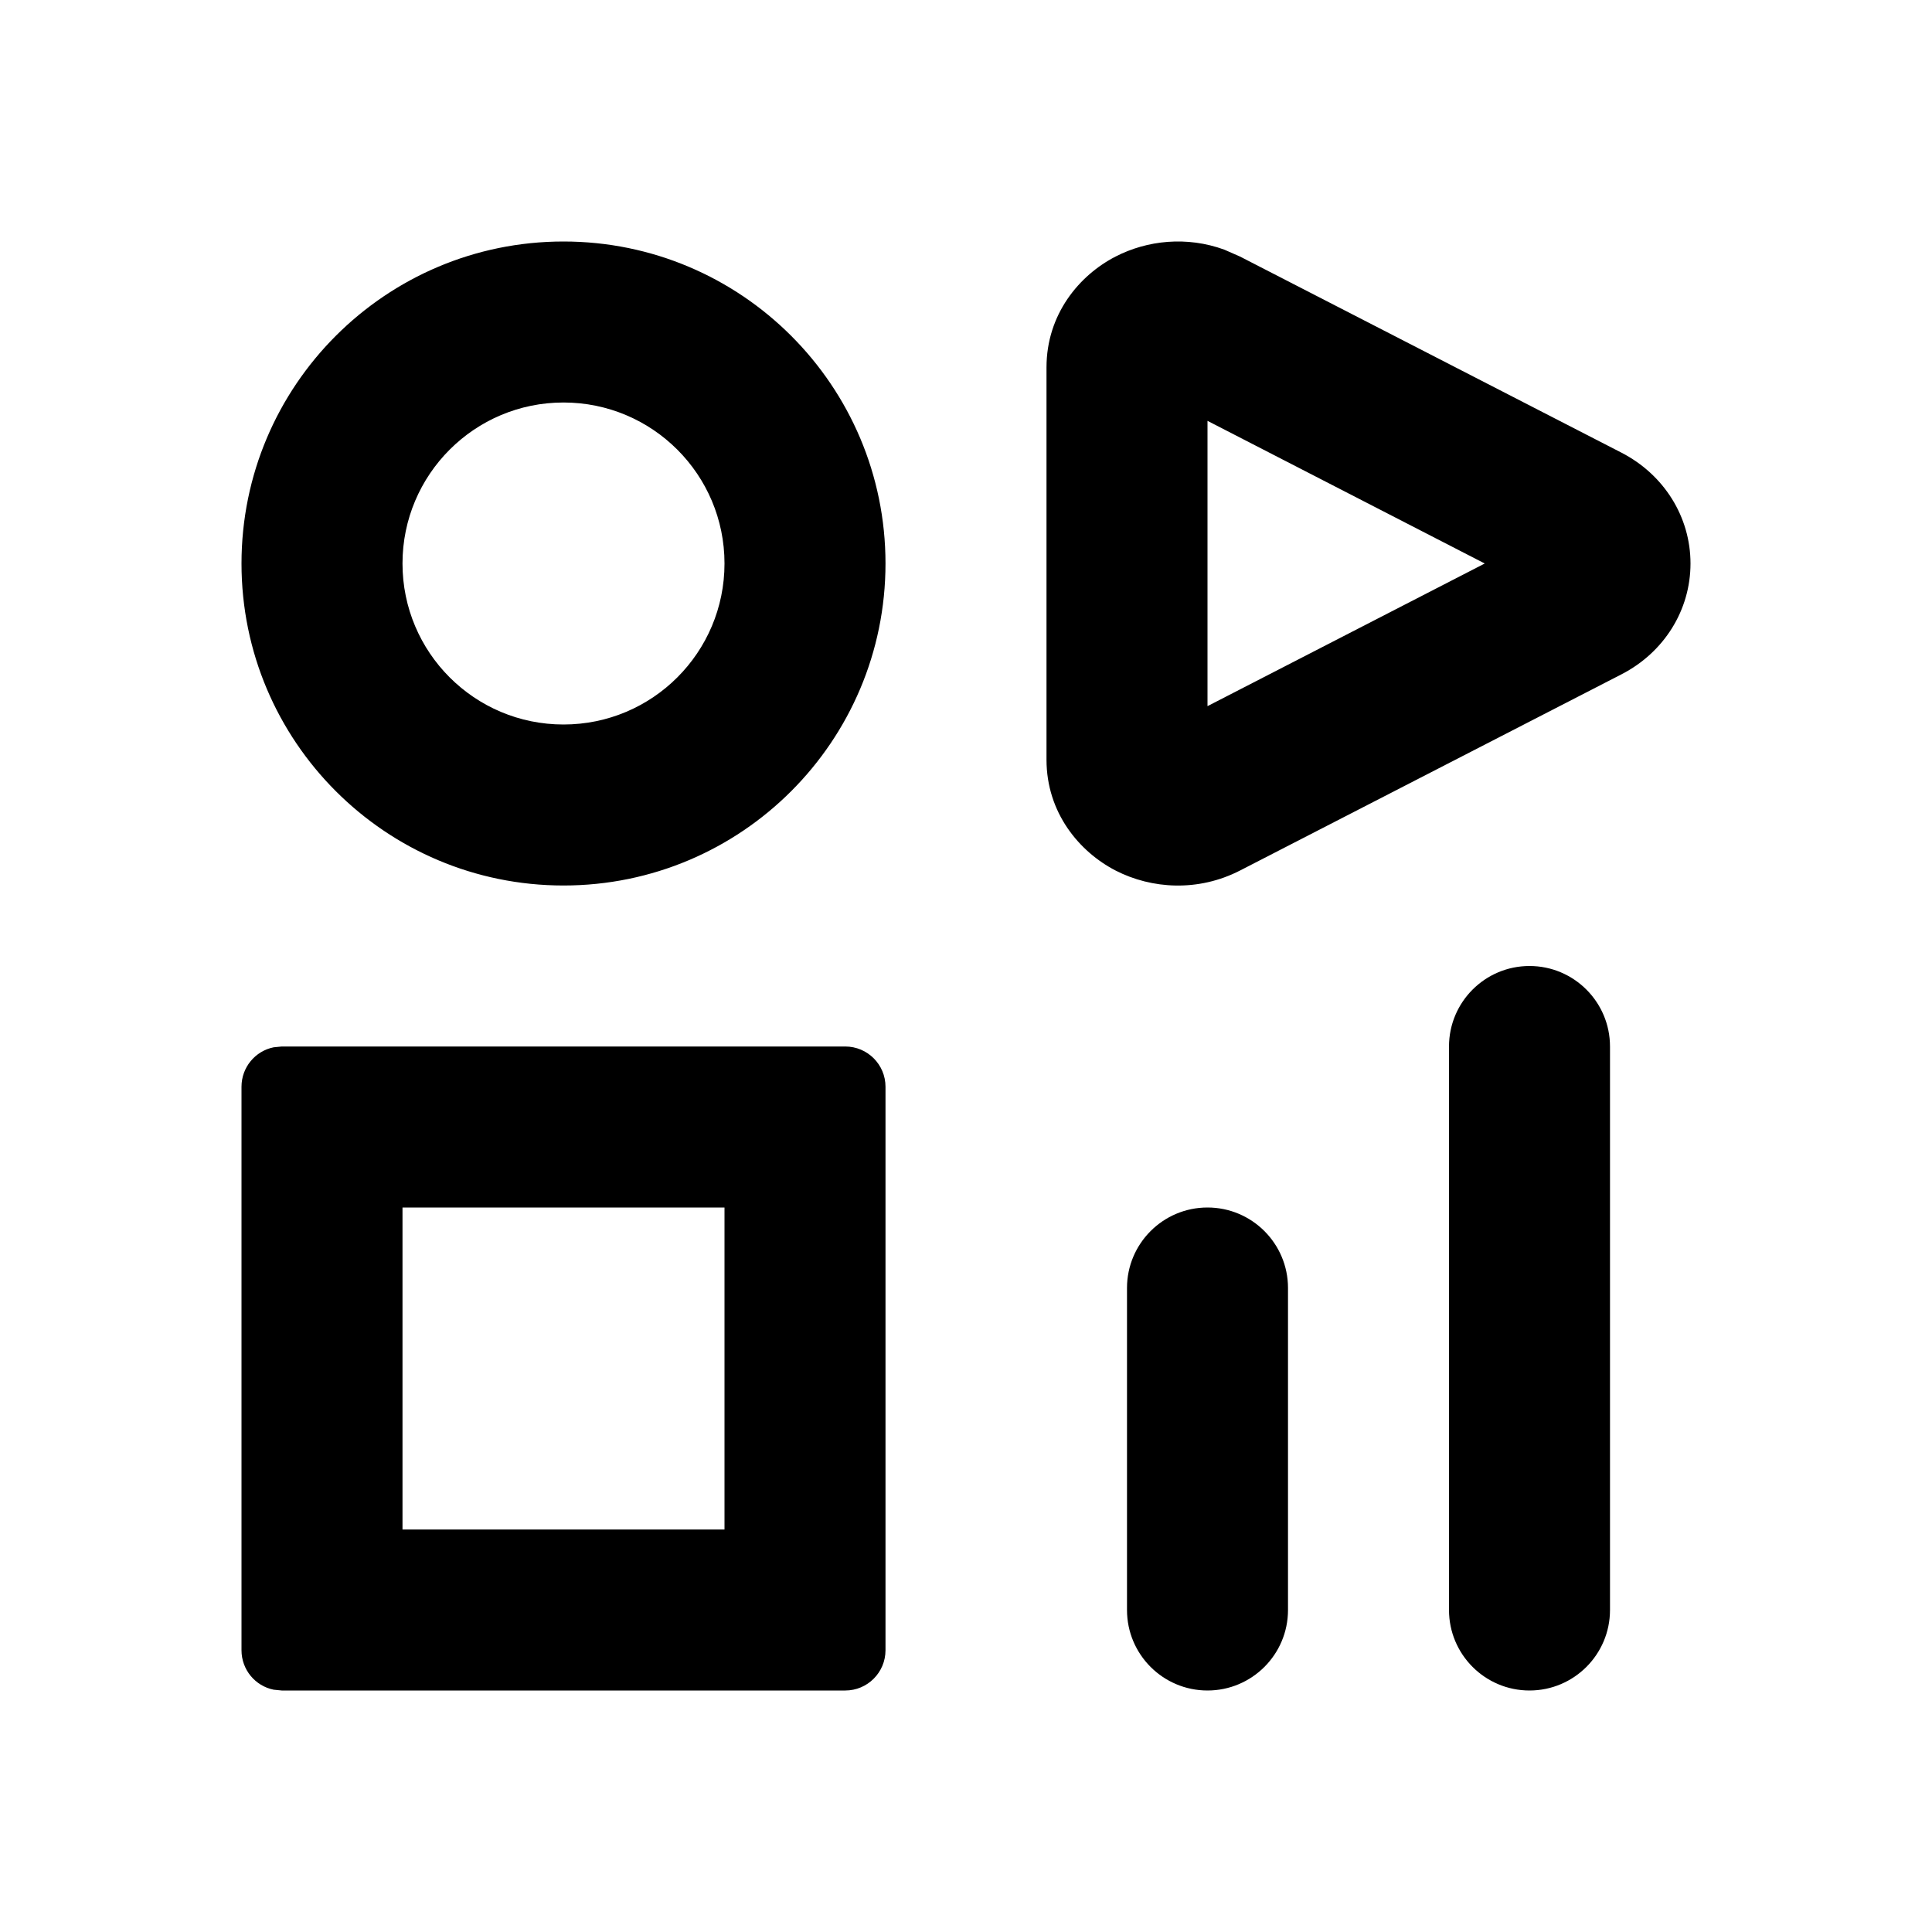 <svg viewBox="0 0 24 24" fill="currentColor" xmlns="http://www.w3.org/2000/svg">
<path d="M10.5 13C10.776 13 11 13.224 11 13.5V20.5C11 20.776 10.776 21 10.5 21H3.5L3.399 20.99C3.171 20.944 3 20.742 3 20.5V13.5C3 13.258 3.171 13.056 3.399 13.01L3.5 13H10.5ZM15 15C15.552 15 16 15.448 16 16V20C16 20.552 15.552 21 15 21C14.448 21 14 20.552 14 20V16C14 15.448 14.448 15 15 15ZM19 12C19.552 12 20 12.448 20 13V20C20 20.552 19.552 21 19 21C18.448 21 18 20.552 18 20V13C18 12.448 18.448 12 19 12ZM5 19H9V15H5V19ZM7 3C9.209 3 11 4.791 11 7C11 9.209 9.209 11 7 11C4.791 11 3 9.209 3 7C3 4.791 4.791 3 7 3ZM13.858 3.187C14.252 2.984 14.744 2.932 15.208 3.101L15.404 3.187L20.142 5.623C20.673 5.897 21 6.423 21 7C21 7.578 20.673 8.104 20.142 8.377L15.404 10.814C14.886 11.08 14.308 11.045 13.858 10.814C13.407 10.581 13 10.096 13 9.437V4.564C13 3.904 13.407 3.419 13.858 3.187ZM7 5C5.895 5 5 5.896 5 7C5 8.105 5.895 9 7 9C8.105 9 9 8.105 9 7C9 5.896 8.105 5 7 5ZM15 8.772L18.444 7L15 5.228V8.772Z"/>
</svg>
